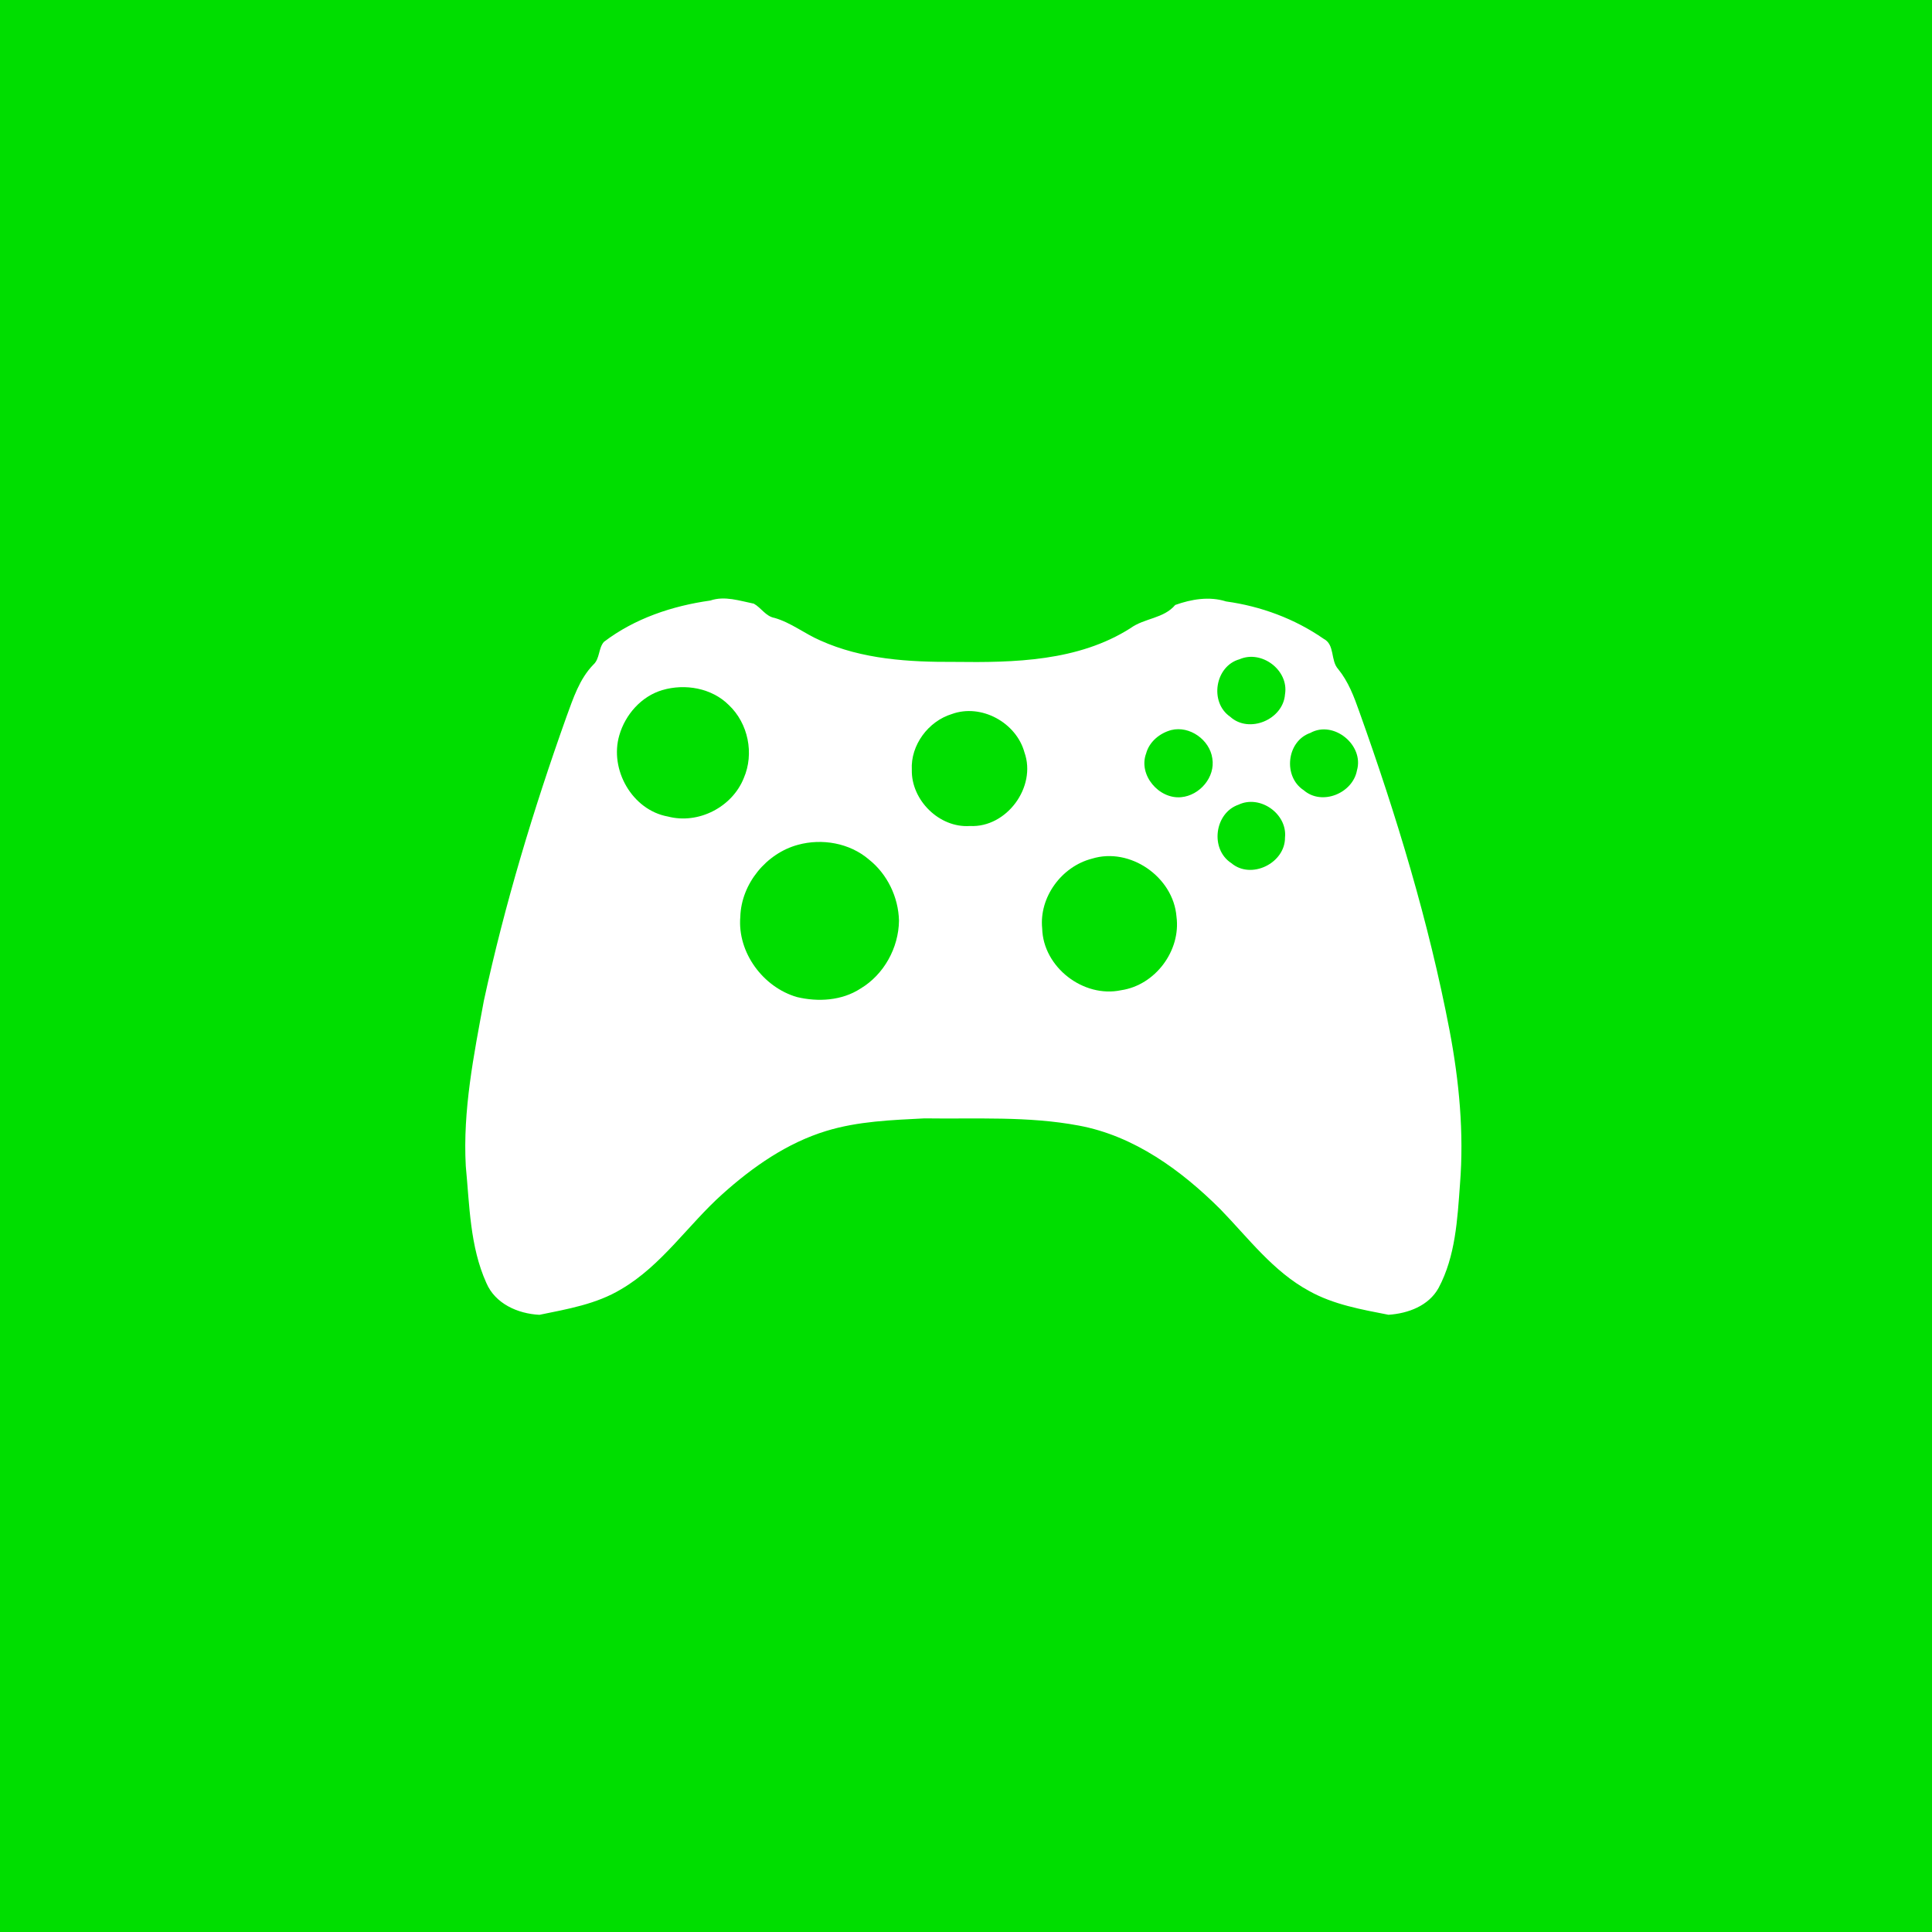 <?xml version="1.0" encoding="UTF-8" ?>
<!DOCTYPE svg PUBLIC "-//W3C//DTD SVG 1.1//EN" "http://www.w3.org/Graphics/SVG/1.1/DTD/svg11.dtd">
<svg width="512pt" height="512pt" viewBox="0 0 512 512" version="1.1" xmlns="http://www.w3.org/2000/svg">
<path fill="#00de00" opacity="1.00" d=" M 0.00 0.00 L 512.00 0.00 L 512.00 512.00 L 0.00 512.00 L 0.00 0.00 Z" />
<path fill="#ffffff" opacity="1.00" d=" M 188.23 159.15 C 192.07 157.84 195.99 159.22 199.78 159.98 C 201.74 161.08 202.93 163.35 205.29 163.76 C 209.65 165.02 213.23 167.93 217.36 169.72 C 228.49 174.75 240.92 175.47 252.95 175.41 C 268.79 175.62 285.75 175.26 299.56 166.49 C 303.26 163.78 308.39 163.96 311.45 160.32 C 315.73 158.79 320.49 157.98 324.93 159.39 C 334.14 160.66 343.09 163.96 350.75 169.27 C 353.84 170.85 352.52 175.02 354.65 177.34 C 357.32 180.62 358.82 184.60 360.21 188.54 C 370.07 216.11 378.63 244.25 384.14 273.03 C 386.69 286.46 388.00 300.19 386.91 313.84 C 386.23 323.13 385.72 332.91 381.25 341.30 C 378.62 346.08 373.14 348.08 367.97 348.43 C 360.78 347.02 353.40 345.74 346.93 342.12 C 337.42 336.97 330.85 328.13 323.46 320.51 C 313.10 310.17 300.57 301.01 285.89 298.29 C 272.40 295.75 258.63 296.58 244.99 296.38 C 236.25 296.83 227.37 297.14 218.95 299.72 C 208.57 302.89 199.48 309.24 191.48 316.42 C 182.33 324.60 175.39 335.34 164.64 341.64 C 158.06 345.62 150.38 346.91 142.96 348.44 C 137.24 348.15 131.25 345.53 128.88 339.98 C 124.52 330.30 124.44 319.44 123.44 309.05 C 122.62 294.29 125.55 279.64 128.23 265.19 C 133.76 239.64 141.34 214.56 150.12 189.94 C 151.91 185.08 153.53 179.97 157.23 176.15 C 159.01 174.56 158.55 171.77 160.06 170.09 C 168.21 163.89 178.17 160.56 188.23 159.15 Z" />
<path fill="#00de00" opacity="1.00" d=" M 328.49 174.71 C 334.35 172.15 341.61 177.63 340.54 184.00 C 340.06 190.70 331.00 194.52 325.98 189.92 C 320.46 186.10 321.98 176.52 328.49 174.71 Z" />
<path fill="#00de00" opacity="1.00" d=" M 175.53 182.88 C 181.54 181.11 188.61 182.32 193.14 186.84 C 198.29 191.69 199.92 199.72 197.11 206.20 C 194.03 213.92 185.05 218.50 177.01 216.39 C 167.53 214.69 161.45 203.94 164.13 194.84 C 165.71 189.36 169.98 184.51 175.53 182.88 Z" />
<path fill="#00de00" opacity="1.00" d=" M 252.24 189.23 C 260.02 186.39 269.32 191.47 271.49 199.39 C 274.75 208.52 266.78 219.41 257.04 218.90 C 248.95 219.46 241.48 212.07 241.64 204.03 C 241.29 197.45 246.01 191.14 252.24 189.23 Z" />
<path fill="#00de00" opacity="1.00" d=" M 310.40 193.47 C 315.26 192.26 320.60 196.06 321.28 200.99 C 322.10 205.95 317.94 210.80 313.04 211.26 C 307.13 211.85 301.60 205.37 303.74 199.66 C 304.59 196.54 307.35 194.29 310.40 193.47 Z" />
<path fill="#00de00" opacity="1.00" d=" M 347.25 194.23 C 353.41 190.80 361.54 197.44 359.61 204.16 C 358.49 210.23 350.32 213.61 345.49 209.41 C 339.96 205.81 340.94 196.42 347.25 194.23 Z" />
<path fill="#00de00" opacity="1.00" d=" M 328.22 213.25 C 333.92 210.54 341.18 215.67 340.54 221.94 C 340.60 228.73 331.59 233.20 326.32 228.74 C 320.63 225.06 321.82 215.47 328.22 213.25 Z" />
<path fill="#00de00" opacity="1.00" d=" M 211.48 223.88 C 217.86 222.13 225.17 223.41 230.25 227.76 C 235.15 231.63 238.10 237.78 238.24 244.00 C 238.15 251.19 234.24 258.29 228.03 261.99 C 223.10 265.20 216.80 265.57 211.20 264.23 C 202.20 261.62 195.39 252.40 196.19 242.95 C 196.44 234.21 203.09 226.13 211.48 223.88 Z" />
<path fill="#00de00" opacity="1.00" d=" M 289.37 227.56 C 299.48 224.42 310.96 232.43 311.78 242.91 C 312.99 251.95 306.14 261.10 297.10 262.42 C 287.12 264.54 276.46 256.32 276.19 246.07 C 275.34 237.75 281.36 229.62 289.37 227.56 Z" />
</svg>
